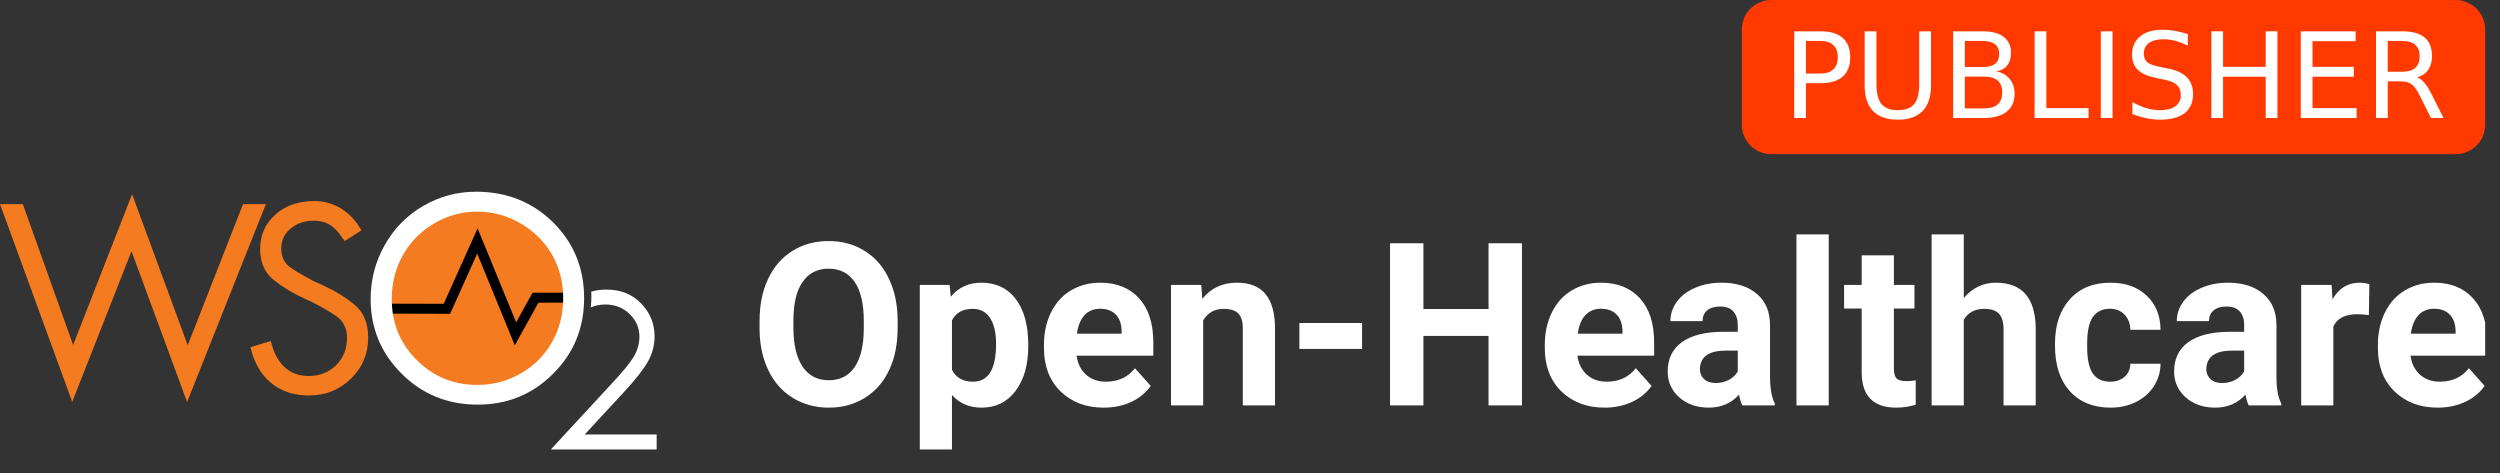 <svg width="74" height="14" viewBox="0 0 74 14" fill="none" xmlns="http://www.w3.org/2000/svg">
<rect x="0" y="0" width="74" height="14" fill="#333333" stroke="none"/>
<g clip-path="url(#clip0)">
<path d="M72.687 0H52.431C51.948 0 51.557 0.391 51.557 0.874V3.691C51.557 4.173 51.948 4.564 52.431 4.564H72.687C73.17 4.564 73.561 4.173 73.561 3.691V0.874C73.561 0.391 73.17 0 72.687 0Z" fill="#FF3900"/>
<path d="M53.456 1.212V2.176H53.893C54.055 2.176 54.179 2.135 54.268 2.051C54.356 1.967 54.4 1.848 54.4 1.693C54.4 1.54 54.356 1.421 54.268 1.338C54.179 1.254 54.055 1.212 53.893 1.212H53.456ZM53.109 0.927H53.893C54.181 0.927 54.398 0.992 54.544 1.123C54.692 1.252 54.766 1.442 54.766 1.693C54.766 1.947 54.692 2.138 54.544 2.267C54.398 2.397 54.181 2.462 53.893 2.462H53.456V3.493H53.109V0.927Z" fill="white"/>
<path d="M55.194 0.927H55.543V2.486C55.543 2.761 55.593 2.959 55.692 3.08C55.792 3.201 55.954 3.261 56.177 3.261C56.399 3.261 56.56 3.201 56.66 3.08C56.76 2.959 56.809 2.761 56.809 2.486V0.927H57.158V2.529C57.158 2.863 57.075 3.116 56.909 3.287C56.744 3.457 56.5 3.543 56.177 3.543C55.853 3.543 55.608 3.457 55.441 3.287C55.276 3.116 55.194 2.863 55.194 2.529V0.927Z" fill="white"/>
<path d="M58.159 2.267V3.208H58.715C58.902 3.208 59.04 3.169 59.13 3.092C59.22 3.014 59.265 2.896 59.265 2.737C59.265 2.576 59.22 2.458 59.13 2.383C59.04 2.306 58.902 2.267 58.715 2.267H58.159ZM58.159 1.212V1.986H58.672C58.842 1.986 58.968 1.954 59.051 1.891C59.134 1.827 59.176 1.73 59.176 1.599C59.176 1.469 59.134 1.373 59.051 1.308C58.968 1.244 58.842 1.212 58.672 1.212L58.159 1.212ZM57.812 0.927H58.698C58.963 0.927 59.167 0.982 59.31 1.092C59.453 1.202 59.525 1.358 59.525 1.561C59.525 1.718 59.488 1.843 59.415 1.936C59.342 2.029 59.234 2.086 59.092 2.109C59.263 2.146 59.395 2.223 59.489 2.34C59.584 2.455 59.632 2.6 59.632 2.774C59.632 3.004 59.554 3.181 59.398 3.305C59.242 3.43 59.02 3.493 58.733 3.493H57.812V0.927Z" fill="white"/>
<path d="M60.224 0.927H60.572V3.201H61.821V3.493H60.224V0.927Z" fill="white"/>
<path d="M62.184 0.927H62.531V3.493H62.184V0.927Z" fill="white"/>
<path d="M64.76 1.011V1.35C64.628 1.287 64.504 1.24 64.387 1.209C64.27 1.178 64.157 1.162 64.048 1.162C63.859 1.162 63.713 1.199 63.61 1.272C63.508 1.346 63.457 1.45 63.457 1.585C63.457 1.699 63.491 1.784 63.559 1.843C63.627 1.9 63.757 1.947 63.947 1.982L64.157 2.025C64.416 2.074 64.606 2.161 64.729 2.286C64.853 2.41 64.915 2.576 64.915 2.785C64.915 3.033 64.831 3.222 64.664 3.35C64.498 3.478 64.253 3.543 63.931 3.543C63.81 3.543 63.681 3.529 63.543 3.501C63.407 3.474 63.265 3.433 63.119 3.379V3.022C63.26 3.101 63.398 3.161 63.533 3.201C63.668 3.241 63.801 3.261 63.931 3.261C64.13 3.261 64.283 3.222 64.39 3.144C64.498 3.066 64.552 2.955 64.552 2.811C64.552 2.684 64.513 2.586 64.435 2.515C64.358 2.444 64.232 2.391 64.055 2.355L63.844 2.314C63.585 2.262 63.398 2.181 63.282 2.071C63.166 1.962 63.108 1.809 63.108 1.613C63.108 1.386 63.188 1.207 63.347 1.076C63.508 0.946 63.728 0.88 64.009 0.88C64.129 0.88 64.252 0.891 64.377 0.913C64.501 0.935 64.629 0.968 64.76 1.011Z" fill="white"/>
<path d="M65.456 0.927H65.803V1.979H67.065V0.927H67.412V3.493H67.065V2.271H65.803V3.493H65.456V0.927Z" fill="white"/>
<path d="M68.103 0.927H69.725V1.219H68.45V1.979H69.672V2.271H68.45V3.201H69.756V3.493H68.103V0.927Z" fill="white"/>
<path d="M71.547 2.29C71.621 2.315 71.693 2.369 71.763 2.451C71.834 2.534 71.905 2.647 71.976 2.792L72.329 3.493H71.956L71.627 2.835C71.543 2.663 71.46 2.549 71.38 2.493C71.301 2.436 71.193 2.408 71.055 2.408H70.677V3.493H70.33V0.927H71.114C71.407 0.927 71.626 0.988 71.77 1.111C71.915 1.233 71.987 1.418 71.987 1.666C71.987 1.827 71.949 1.962 71.873 2.068C71.799 2.175 71.69 2.249 71.547 2.29V2.29ZM70.677 1.212V2.123H71.114C71.281 2.123 71.407 2.085 71.492 2.008C71.578 1.93 71.621 1.816 71.621 1.666C71.621 1.516 71.578 1.403 71.492 1.327C71.407 1.251 71.281 1.212 71.114 1.212H70.677Z" fill="white"/>
<path fill-rule="evenodd" clip-rule="evenodd" d="M14.12 11.519C15.62 11.519 16.846 10.294 16.846 8.792C16.846 7.291 15.62 6.068 14.12 6.068C12.617 6.068 11.394 7.291 11.394 8.792C11.394 10.294 12.617 11.519 14.12 11.519Z" fill="#F47B20"/>
<path d="M11.424 9.136L13.228 9.141L14.131 7.133L15.258 9.881L15.85 8.813L16.842 8.811" stroke="black" stroke-width="0.295"/>
<path d="M7.642 6.042H7.871L7.642 6.614V6.042ZM7.642 10.878C7.744 11.057 7.869 11.21 8.021 11.332C8.318 11.582 8.695 11.706 9.152 11.706C9.637 11.706 10.046 11.539 10.389 11.208C10.728 10.877 10.898 10.474 10.898 9.992C10.898 9.564 10.761 9.237 10.488 9.015C10.214 8.791 9.923 8.611 9.612 8.471L9.452 8.396L9.302 8.33C9.019 8.184 8.785 8.048 8.6 7.922C8.417 7.792 8.324 7.606 8.324 7.361C8.324 7.115 8.417 6.917 8.605 6.763C8.792 6.609 9.019 6.532 9.285 6.532C9.459 6.532 9.605 6.567 9.729 6.634C9.851 6.703 9.967 6.809 10.078 6.959L10.137 7.052C10.155 7.065 10.177 7.091 10.205 7.134L10.698 6.818C10.535 6.533 10.335 6.319 10.091 6.169C9.849 6.024 9.588 5.951 9.312 5.951C8.837 5.951 8.45 6.082 8.152 6.351C7.85 6.619 7.7 6.959 7.7 7.379C7.7 7.775 7.837 8.078 8.109 8.294C8.381 8.509 8.674 8.684 8.986 8.824L9.087 8.874L9.187 8.916C9.487 9.065 9.742 9.215 9.955 9.358C10.166 9.504 10.271 9.719 10.271 10.003C10.271 10.324 10.165 10.593 9.951 10.808C9.735 11.022 9.464 11.13 9.136 11.13C8.847 11.13 8.607 11.041 8.418 10.862C8.227 10.684 8.095 10.428 8.017 10.095L7.643 10.208V10.878H7.642ZM2.165 10.211L3.91 5.749L5.557 10.219L7.194 6.042H7.642V6.614L5.538 11.901L3.893 7.437L2.138 11.895L-7.62939e-06 6.042H0.676L2.165 10.211ZM7.642 10.208L7.413 10.277C7.466 10.503 7.543 10.704 7.642 10.878V10.208Z" fill="#F47B20"/>
<path d="M14.133 5.675C15.023 5.684 15.77 5.989 16.373 6.583C16.985 7.193 17.29 7.939 17.29 8.825C17.29 9.704 16.986 10.45 16.375 11.06C15.762 11.673 15.02 11.977 14.141 11.977C14.138 11.977 14.135 11.977 14.133 11.977V11.393C14.593 11.393 15.02 11.28 15.411 11.056C15.808 10.829 16.116 10.52 16.338 10.13C16.559 9.74 16.671 9.302 16.671 8.825C16.671 8.348 16.559 7.917 16.338 7.534C16.116 7.149 15.804 6.841 15.402 6.608C15.003 6.38 14.58 6.264 14.133 6.264V5.675ZM14.092 5.675C14.105 5.675 14.12 5.675 14.133 5.675V6.264C14.129 6.264 14.126 6.264 14.121 6.264C13.676 6.264 13.258 6.377 12.86 6.608C12.462 6.841 12.154 7.153 11.929 7.544C11.709 7.937 11.596 8.373 11.596 8.851C11.596 9.566 11.842 10.167 12.336 10.658C12.829 11.149 13.425 11.393 14.121 11.393C14.126 11.393 14.129 11.393 14.133 11.393V11.977C13.249 11.975 12.5 11.671 11.89 11.063C11.279 10.456 10.971 9.718 10.971 8.851C10.971 8.278 11.112 7.741 11.389 7.251C11.668 6.758 12.049 6.374 12.529 6.094C13.012 5.815 13.531 5.675 14.092 5.675V5.675Z" fill="white"/>
<path d="M17.501 8.633C17.641 8.592 17.79 8.572 17.951 8.572C18.374 8.572 18.718 8.71 18.98 8.985C19.242 9.258 19.375 9.58 19.375 9.953C19.375 10.214 19.312 10.46 19.186 10.689C19.06 10.917 18.816 11.231 18.455 11.62L17.307 12.86H19.437V13.305H16.304L18.066 11.399C18.425 11.017 18.657 10.735 18.766 10.546C18.873 10.364 18.927 10.168 18.927 9.962C18.927 9.704 18.829 9.481 18.636 9.294C18.442 9.108 18.205 9.013 17.924 9.013C17.765 9.013 17.618 9.041 17.488 9.099C17.499 8.987 17.505 8.874 17.505 8.761C17.504 8.718 17.503 8.675 17.501 8.633V8.633Z" fill="white"/>
<path d="M26.57 9.709C26.57 10.182 26.487 10.596 26.32 10.952C26.153 11.308 25.913 11.582 25.601 11.776C25.291 11.969 24.935 12.066 24.533 12.066C24.136 12.066 23.781 11.97 23.469 11.779C23.157 11.588 22.915 11.316 22.744 10.962C22.572 10.606 22.485 10.197 22.483 9.736V9.498C22.483 9.026 22.568 8.611 22.737 8.253C22.908 7.892 23.149 7.616 23.459 7.425C23.771 7.232 24.127 7.135 24.527 7.135C24.927 7.135 25.281 7.232 25.591 7.425C25.903 7.616 26.144 7.892 26.313 8.253C26.484 8.611 26.57 9.025 26.57 9.495V9.709ZM25.568 9.492C25.568 8.989 25.478 8.606 25.298 8.345C25.118 8.083 24.861 7.953 24.527 7.953C24.195 7.953 23.939 8.082 23.759 8.342C23.578 8.599 23.487 8.977 23.485 9.475V9.709C23.485 10.199 23.575 10.579 23.755 10.85C23.936 11.12 24.195 11.255 24.533 11.255C24.865 11.255 25.12 11.126 25.298 10.866C25.476 10.605 25.566 10.225 25.568 9.726V9.492ZM30.436 10.25C30.436 10.799 30.311 11.24 30.06 11.572C29.812 11.901 29.476 12.066 29.052 12.066C28.692 12.066 28.4 11.941 28.178 11.69V13.371H27.226V8.434H28.109L28.142 8.783C28.373 8.506 28.674 8.368 29.045 8.368C29.485 8.368 29.826 8.531 30.07 8.856C30.314 9.181 30.436 9.629 30.436 10.2V10.25ZM29.484 10.181C29.484 9.849 29.424 9.593 29.306 9.413C29.189 9.233 29.019 9.142 28.795 9.142C28.496 9.142 28.291 9.257 28.178 9.485V10.945C28.295 11.18 28.503 11.298 28.801 11.298C29.256 11.298 29.484 10.925 29.484 10.181ZM32.671 12.066C32.148 12.066 31.722 11.905 31.392 11.585C31.065 11.264 30.901 10.836 30.901 10.303V10.21C30.901 9.852 30.97 9.532 31.108 9.251C31.247 8.968 31.442 8.75 31.695 8.599C31.95 8.445 32.24 8.368 32.565 8.368C33.053 8.368 33.437 8.522 33.716 8.829C33.997 9.137 34.138 9.573 34.138 10.138V10.527H31.867C31.897 10.76 31.99 10.946 32.143 11.087C32.299 11.228 32.496 11.298 32.733 11.298C33.1 11.298 33.387 11.165 33.594 10.899L34.062 11.423C33.919 11.625 33.725 11.784 33.482 11.898C33.238 12.01 32.967 12.066 32.671 12.066ZM32.562 9.139C32.373 9.139 32.219 9.203 32.101 9.33C31.984 9.458 31.909 9.64 31.877 9.877H33.201V9.802C33.197 9.591 33.14 9.428 33.03 9.314C32.92 9.197 32.764 9.139 32.562 9.139ZM35.558 8.434L35.588 8.846C35.843 8.527 36.184 8.368 36.613 8.368C36.991 8.368 37.272 8.479 37.456 8.701C37.641 8.923 37.736 9.255 37.74 9.696V12H36.787V9.719C36.787 9.517 36.743 9.371 36.656 9.281C36.568 9.189 36.422 9.142 36.217 9.142C35.949 9.142 35.748 9.257 35.614 9.485V12H34.661V8.434H35.558ZM40.317 10.329H38.462V9.561H40.317V10.329ZM45.05 12H44.061V9.943H42.133V12H41.145V7.201H42.133V9.146H44.061V7.201H45.05V12ZM47.496 12.066C46.973 12.066 46.547 11.905 46.217 11.585C45.889 11.264 45.726 10.836 45.726 10.303V10.21C45.726 9.852 45.795 9.532 45.934 9.251C46.072 8.968 46.267 8.75 46.52 8.599C46.775 8.445 47.065 8.368 47.39 8.368C47.878 8.368 48.261 8.522 48.541 8.829C48.822 9.137 48.962 9.573 48.962 10.138V10.527H46.691C46.722 10.76 46.815 10.946 46.968 11.087C47.124 11.228 47.321 11.298 47.558 11.298C47.925 11.298 48.212 11.165 48.419 10.899L48.887 11.423C48.744 11.625 48.55 11.784 48.306 11.898C48.063 12.01 47.792 12.066 47.496 12.066ZM47.387 9.139C47.198 9.139 47.044 9.203 46.925 9.33C46.809 9.458 46.734 9.64 46.701 9.877H48.026V9.802C48.022 9.591 47.965 9.428 47.855 9.314C47.745 9.197 47.589 9.139 47.387 9.139ZM51.573 12C51.529 11.914 51.497 11.808 51.477 11.68C51.246 11.937 50.947 12.066 50.577 12.066C50.228 12.066 49.938 11.965 49.707 11.763C49.479 11.56 49.364 11.306 49.364 10.998C49.364 10.62 49.504 10.33 49.783 10.128C50.064 9.926 50.47 9.824 50.999 9.821H51.438V9.617C51.438 9.452 51.395 9.32 51.309 9.222C51.226 9.123 51.093 9.073 50.91 9.073C50.75 9.073 50.623 9.112 50.531 9.189C50.441 9.265 50.396 9.371 50.396 9.505H49.444C49.444 9.298 49.507 9.107 49.635 8.932C49.762 8.756 49.942 8.618 50.175 8.52C50.408 8.418 50.67 8.368 50.96 8.368C51.399 8.368 51.747 8.479 52.005 8.701C52.264 8.921 52.393 9.23 52.393 9.63V11.176C52.396 11.514 52.443 11.77 52.535 11.944V12H51.573ZM50.785 11.338C50.926 11.338 51.055 11.307 51.174 11.245C51.293 11.181 51.38 11.097 51.438 10.992V10.378H51.082C50.605 10.378 50.351 10.543 50.32 10.873L50.317 10.929C50.317 11.047 50.359 11.145 50.442 11.222C50.526 11.299 50.64 11.338 50.785 11.338ZM54.13 12H53.175V6.938H54.13V12ZM56.059 7.557V8.434H56.668V9.133H56.059V10.912C56.059 11.044 56.084 11.139 56.134 11.196C56.185 11.253 56.282 11.281 56.424 11.281C56.53 11.281 56.623 11.274 56.705 11.258V11.98C56.518 12.037 56.325 12.066 56.128 12.066C55.46 12.066 55.119 11.729 55.106 11.054V9.133H54.585V8.434H55.106V7.557H56.059ZM58.128 8.823C58.381 8.52 58.699 8.368 59.081 8.368C59.854 8.368 60.246 8.817 60.257 9.716V12H59.305V9.742C59.305 9.538 59.261 9.387 59.173 9.291C59.085 9.192 58.939 9.142 58.735 9.142C58.456 9.142 58.254 9.25 58.128 9.465V12H57.176V6.938H58.128V8.823ZM62.459 11.298C62.635 11.298 62.778 11.25 62.888 11.153C62.997 11.056 63.055 10.928 63.059 10.767H63.952C63.95 11.009 63.884 11.231 63.754 11.433C63.625 11.633 63.447 11.789 63.221 11.901C62.996 12.011 62.748 12.066 62.476 12.066C61.966 12.066 61.564 11.904 61.269 11.581C60.975 11.256 60.828 10.808 60.828 10.237V10.174C60.828 9.625 60.974 9.186 61.266 8.859C61.558 8.532 61.959 8.368 62.469 8.368C62.915 8.368 63.272 8.495 63.54 8.75C63.81 9.003 63.948 9.34 63.952 9.762H63.059C63.055 9.578 62.997 9.428 62.888 9.314C62.778 9.197 62.633 9.139 62.453 9.139C62.231 9.139 62.062 9.22 61.948 9.383C61.836 9.543 61.78 9.805 61.78 10.168V10.266C61.78 10.633 61.836 10.897 61.948 11.057C62.06 11.218 62.231 11.298 62.459 11.298ZM66.562 12C66.519 11.914 66.487 11.808 66.467 11.68C66.236 11.937 65.936 12.066 65.567 12.066C65.218 12.066 64.928 11.965 64.697 11.763C64.469 11.56 64.354 11.306 64.354 10.998C64.354 10.62 64.494 10.33 64.773 10.128C65.054 9.926 65.46 9.824 65.989 9.821H66.427V9.617C66.427 9.452 66.385 9.32 66.299 9.222C66.215 9.123 66.082 9.073 65.9 9.073C65.74 9.073 65.613 9.112 65.521 9.189C65.431 9.265 65.386 9.371 65.386 9.505H64.433C64.433 9.298 64.497 9.107 64.624 8.932C64.752 8.756 64.932 8.618 65.165 8.52C65.398 8.418 65.659 8.368 65.95 8.368C66.389 8.368 66.737 8.479 66.994 8.701C67.254 8.921 67.383 9.23 67.383 9.63V11.176C67.385 11.514 67.433 11.77 67.525 11.944V12H66.562ZM65.775 11.338C65.915 11.338 66.045 11.307 66.164 11.245C66.282 11.181 66.37 11.097 66.427 10.992V10.378H66.071C65.595 10.378 65.341 10.543 65.31 10.873L65.307 10.929C65.307 11.047 65.349 11.145 65.432 11.222C65.516 11.299 65.63 11.338 65.775 11.338ZM70.119 9.327C69.989 9.309 69.875 9.301 69.776 9.301C69.416 9.301 69.179 9.423 69.067 9.666V12H68.115V8.434H69.015L69.041 8.859C69.232 8.532 69.497 8.368 69.835 8.368C69.941 8.368 70.04 8.382 70.132 8.411L70.119 9.327ZM72.156 12.066C71.633 12.066 71.206 11.905 70.877 11.585C70.549 11.264 70.386 10.836 70.386 10.303V10.21C70.386 9.852 70.455 9.532 70.593 9.251C70.732 8.968 70.927 8.75 71.18 8.599C71.435 8.445 71.725 8.368 72.05 8.368C72.538 8.368 72.921 8.522 73.2 8.829C73.482 9.137 73.622 9.573 73.622 10.138V10.527H71.351C71.382 10.76 71.475 10.946 71.628 11.087C71.784 11.228 71.981 11.298 72.218 11.298C72.585 11.298 72.872 11.165 73.079 10.899L73.546 11.423C73.404 11.625 73.21 11.784 72.966 11.898C72.722 12.01 72.452 12.066 72.156 12.066ZM72.047 9.139C71.858 9.139 71.704 9.203 71.585 9.33C71.469 9.458 71.394 9.64 71.361 9.877H72.686V9.802C72.682 9.591 72.625 9.428 72.515 9.314C72.405 9.197 72.249 9.139 72.047 9.139Z" fill="white"/>
</g>
<defs>
<clipPath id="clip0">
<rect width="73.561" height="13.305" fill="white"/>
</clipPath>
</defs>
</svg>
